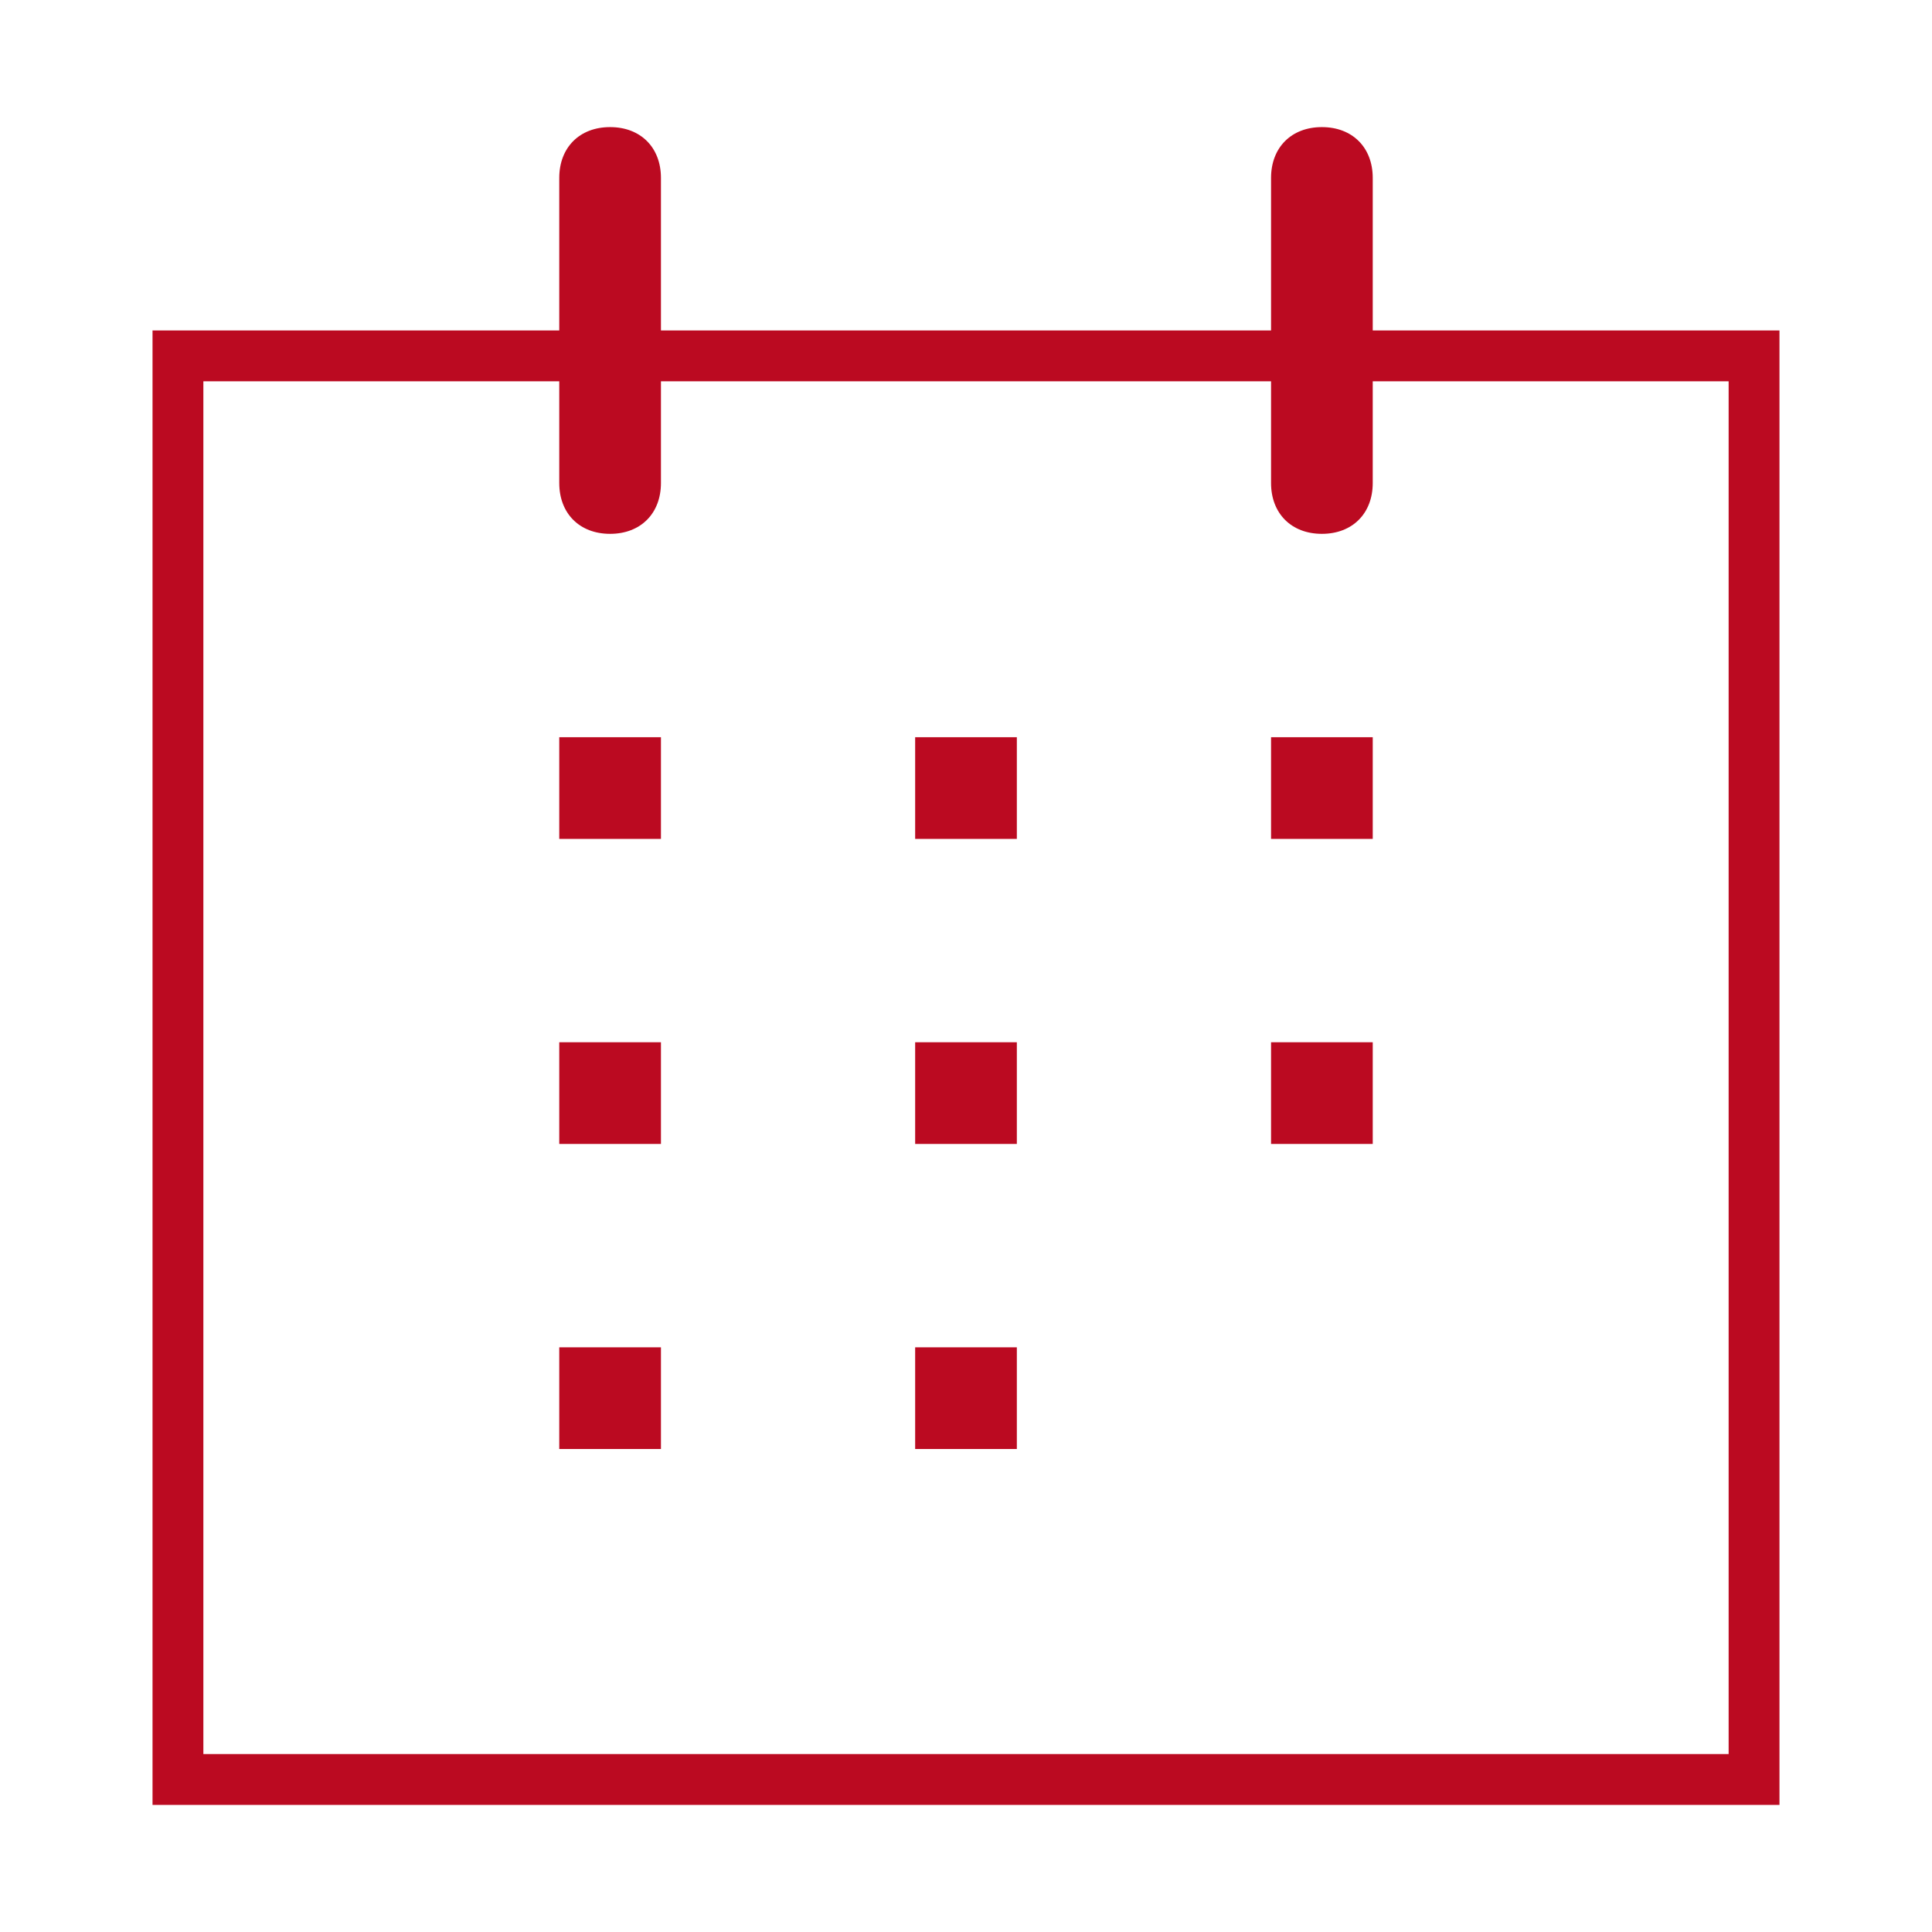<?xml version="1.0" encoding="utf-8"?>
<!-- Generator: Adobe Illustrator 22.1.0, SVG Export Plug-In . SVG Version: 6.00 Build 0)  -->
<svg version="1.1" id="Layer_1" xmlns="http://www.w3.org/2000/svg" xmlns:xlink="http://www.w3.org/1999/xlink" x="0px" y="0px"
	 viewBox="0 0 38 38" style="enable-background:new 0 0 38 38;" xml:space="preserve">
<style type="text/css">
	.st0{fill:#BB0A21;}
</style>
<path class="st0" d="M27,6.5v-3c0-0.6-0.4-1-1-1s-1,0.4-1,1v3H13v-3c0-0.6-0.4-1-1-1s-1,0.4-1,1v3H3v29h32v-29H27z M34,34.5H4v-27h7
	v2c0,0.6,0.4,1,1,1s1-0.4,1-1v-2h12v2c0,0.6,0.4,1,1,1s1-0.4,1-1v-2h7V34.5z"/>
<rect x="11" y="14.5" class="st0" width="2" height="2"/>
<rect x="11" y="20.5" class="st0" width="2" height="2"/>
<rect x="11" y="26.5" class="st0" width="2" height="2"/>
<rect x="25" y="14.5" class="st0" width="2" height="2"/>
<rect x="25" y="20.5" class="st0" width="2" height="2"/>
<rect x="18" y="14.5" class="st0" width="2" height="2"/>
<rect x="18" y="20.5" class="st0" width="2" height="2"/>
<rect x="18" y="26.5" class="st0" width="2" height="2"/>
</svg>
